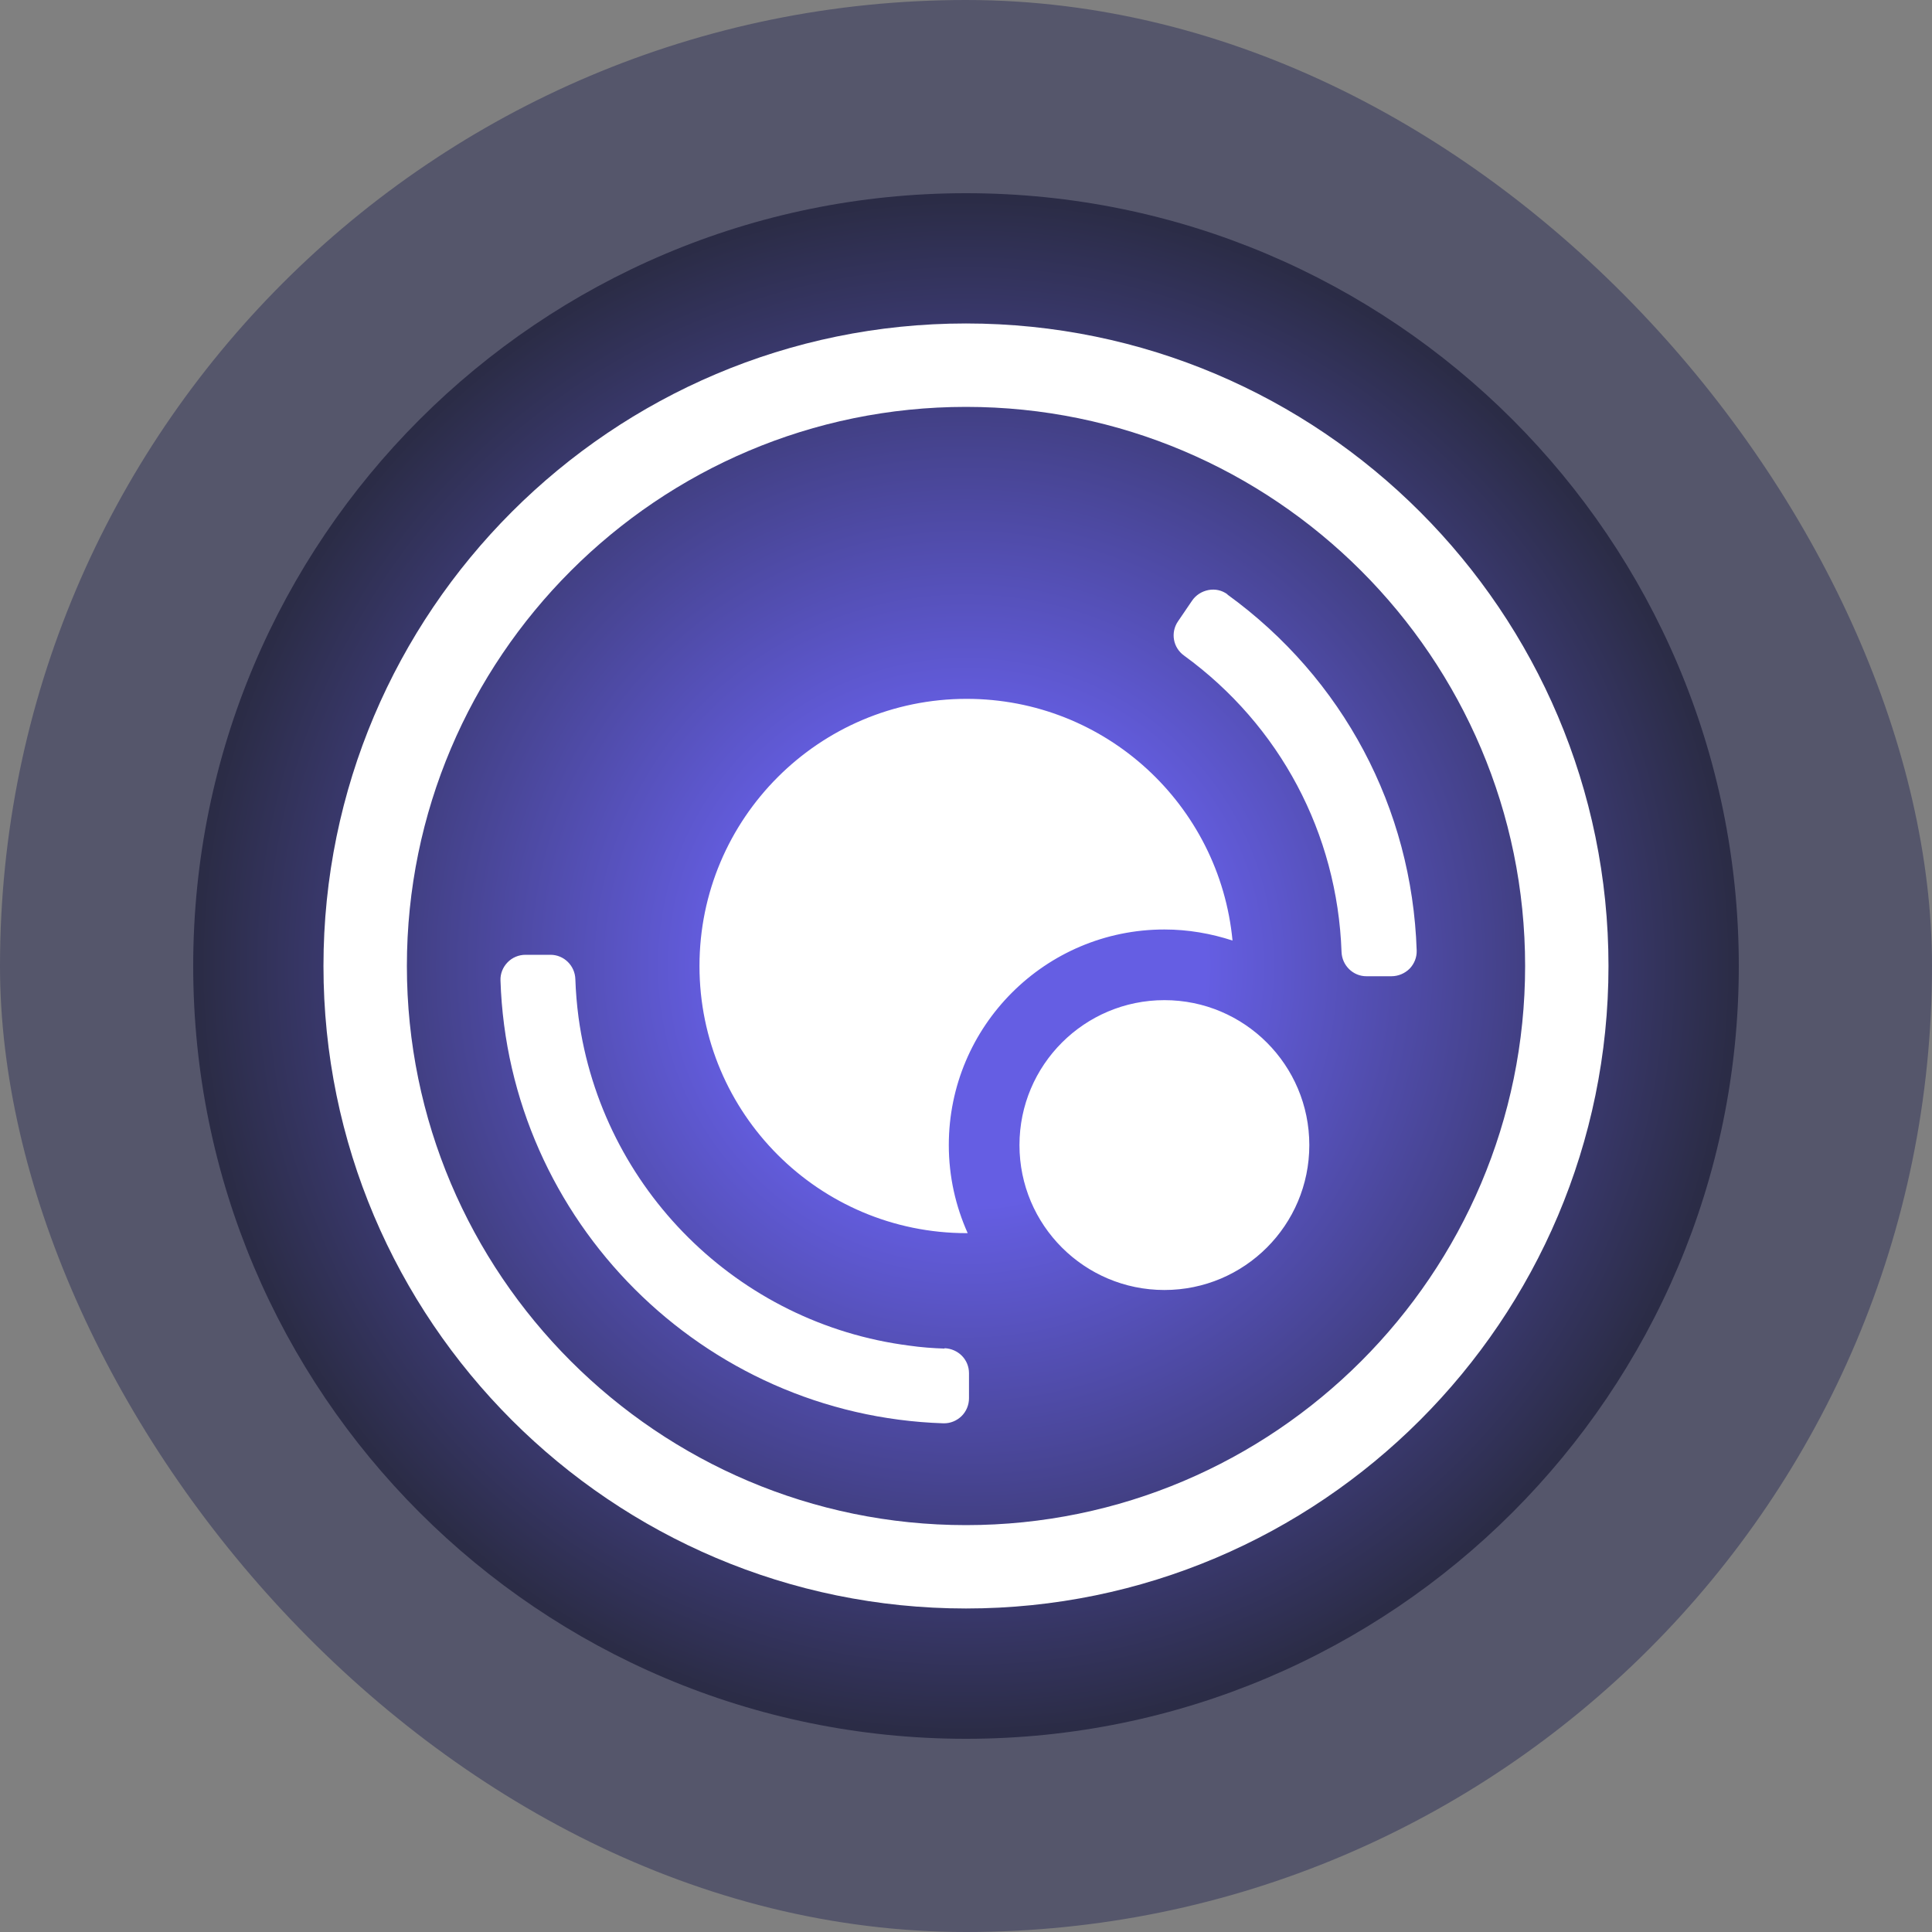 <svg width="40" height="40" viewBox="0 0 40 40" fill="none" xmlns="http://www.w3.org/2000/svg">
<rect x="0" y="0" width="40" height="40" fill="#808080" stroke="none"/>
<rect width="40" height="40" rx="20" fill="#55566B"/>
<g clip-path="url(#clip0_8518_62118)">
<path d="M20 36C28.837 36 36 28.837 36 20C36 11.163 28.837 4 20 4C11.163 4 4 11.163 4 20C4 28.837 11.163 36 20 36Z" fill="url(#paint0_radial_8518_62118)"/>
<path fill-rule="evenodd" clip-rule="evenodd" d="M20 33.302C12.663 33.302 6.697 27.337 6.697 20C6.697 12.663 12.663 6.697 20 6.697C27.337 6.697 33.302 12.668 33.302 20C33.302 27.332 27.337 33.302 20 33.302ZM20 8.424C13.617 8.424 8.424 13.617 8.424 20C8.424 26.383 13.617 31.576 20 31.576C26.383 31.576 31.576 26.383 31.576 20C31.576 13.617 26.383 8.424 20 8.424ZM19.556 27.921C19.315 27.913 19.069 27.895 18.827 27.86C15.278 27.407 12.461 24.613 11.978 21.064C11.943 20.8 11.921 20.536 11.912 20.273C11.904 19.992 11.675 19.768 11.398 19.768H10.88C10.739 19.768 10.603 19.825 10.507 19.926C10.41 20.027 10.357 20.159 10.362 20.299C10.524 25.277 14.553 29.305 19.53 29.468H19.548C19.68 29.468 19.807 29.415 19.904 29.323C20.005 29.226 20.062 29.09 20.062 28.949V28.431C20.062 28.15 19.842 27.926 19.556 27.913V27.921ZM25.021 12.216C25.162 12.19 25.298 12.221 25.412 12.304V12.309C27.806 14.044 29.234 16.732 29.331 19.68C29.335 19.821 29.282 19.953 29.186 20.054C29.085 20.155 28.948 20.212 28.808 20.212H28.289C28.013 20.212 27.784 19.988 27.775 19.707C27.688 17.255 26.501 15.019 24.516 13.574C24.287 13.411 24.23 13.099 24.388 12.866L24.678 12.44C24.757 12.322 24.88 12.243 25.021 12.216ZM24.108 26.708C25.765 26.708 27.108 25.365 27.108 23.708C27.108 22.05 25.765 20.707 24.108 20.707C22.451 20.707 21.107 22.05 21.107 23.708C21.107 25.365 22.451 26.708 24.108 26.708ZM24.108 19.244C21.643 19.244 19.644 21.243 19.644 23.708C19.644 24.358 19.785 24.973 20.035 25.531H20.013C16.96 25.531 14.482 23.053 14.482 20C14.482 16.947 16.96 14.469 20.013 14.469C22.891 14.469 25.25 16.665 25.518 19.473C25.074 19.328 24.6 19.244 24.108 19.244Z" fill="white"/>
</g>
<defs>
<radialGradient id="paint0_radial_8518_62118" cx="0" cy="0" r="1" gradientUnits="userSpaceOnUse" gradientTransform="translate(20 20) rotate(90) scale(16)">
<stop offset="0.312" stop-color="#655EE3"/>
<stop offset="1" stop-color="#2B2C46"/>
</radialGradient>
<clipPath id="clip0_8518_62118">
<rect width="32" height="32" fill="white" transform="translate(4 4)"/>
</clipPath>
</defs>
</svg>
